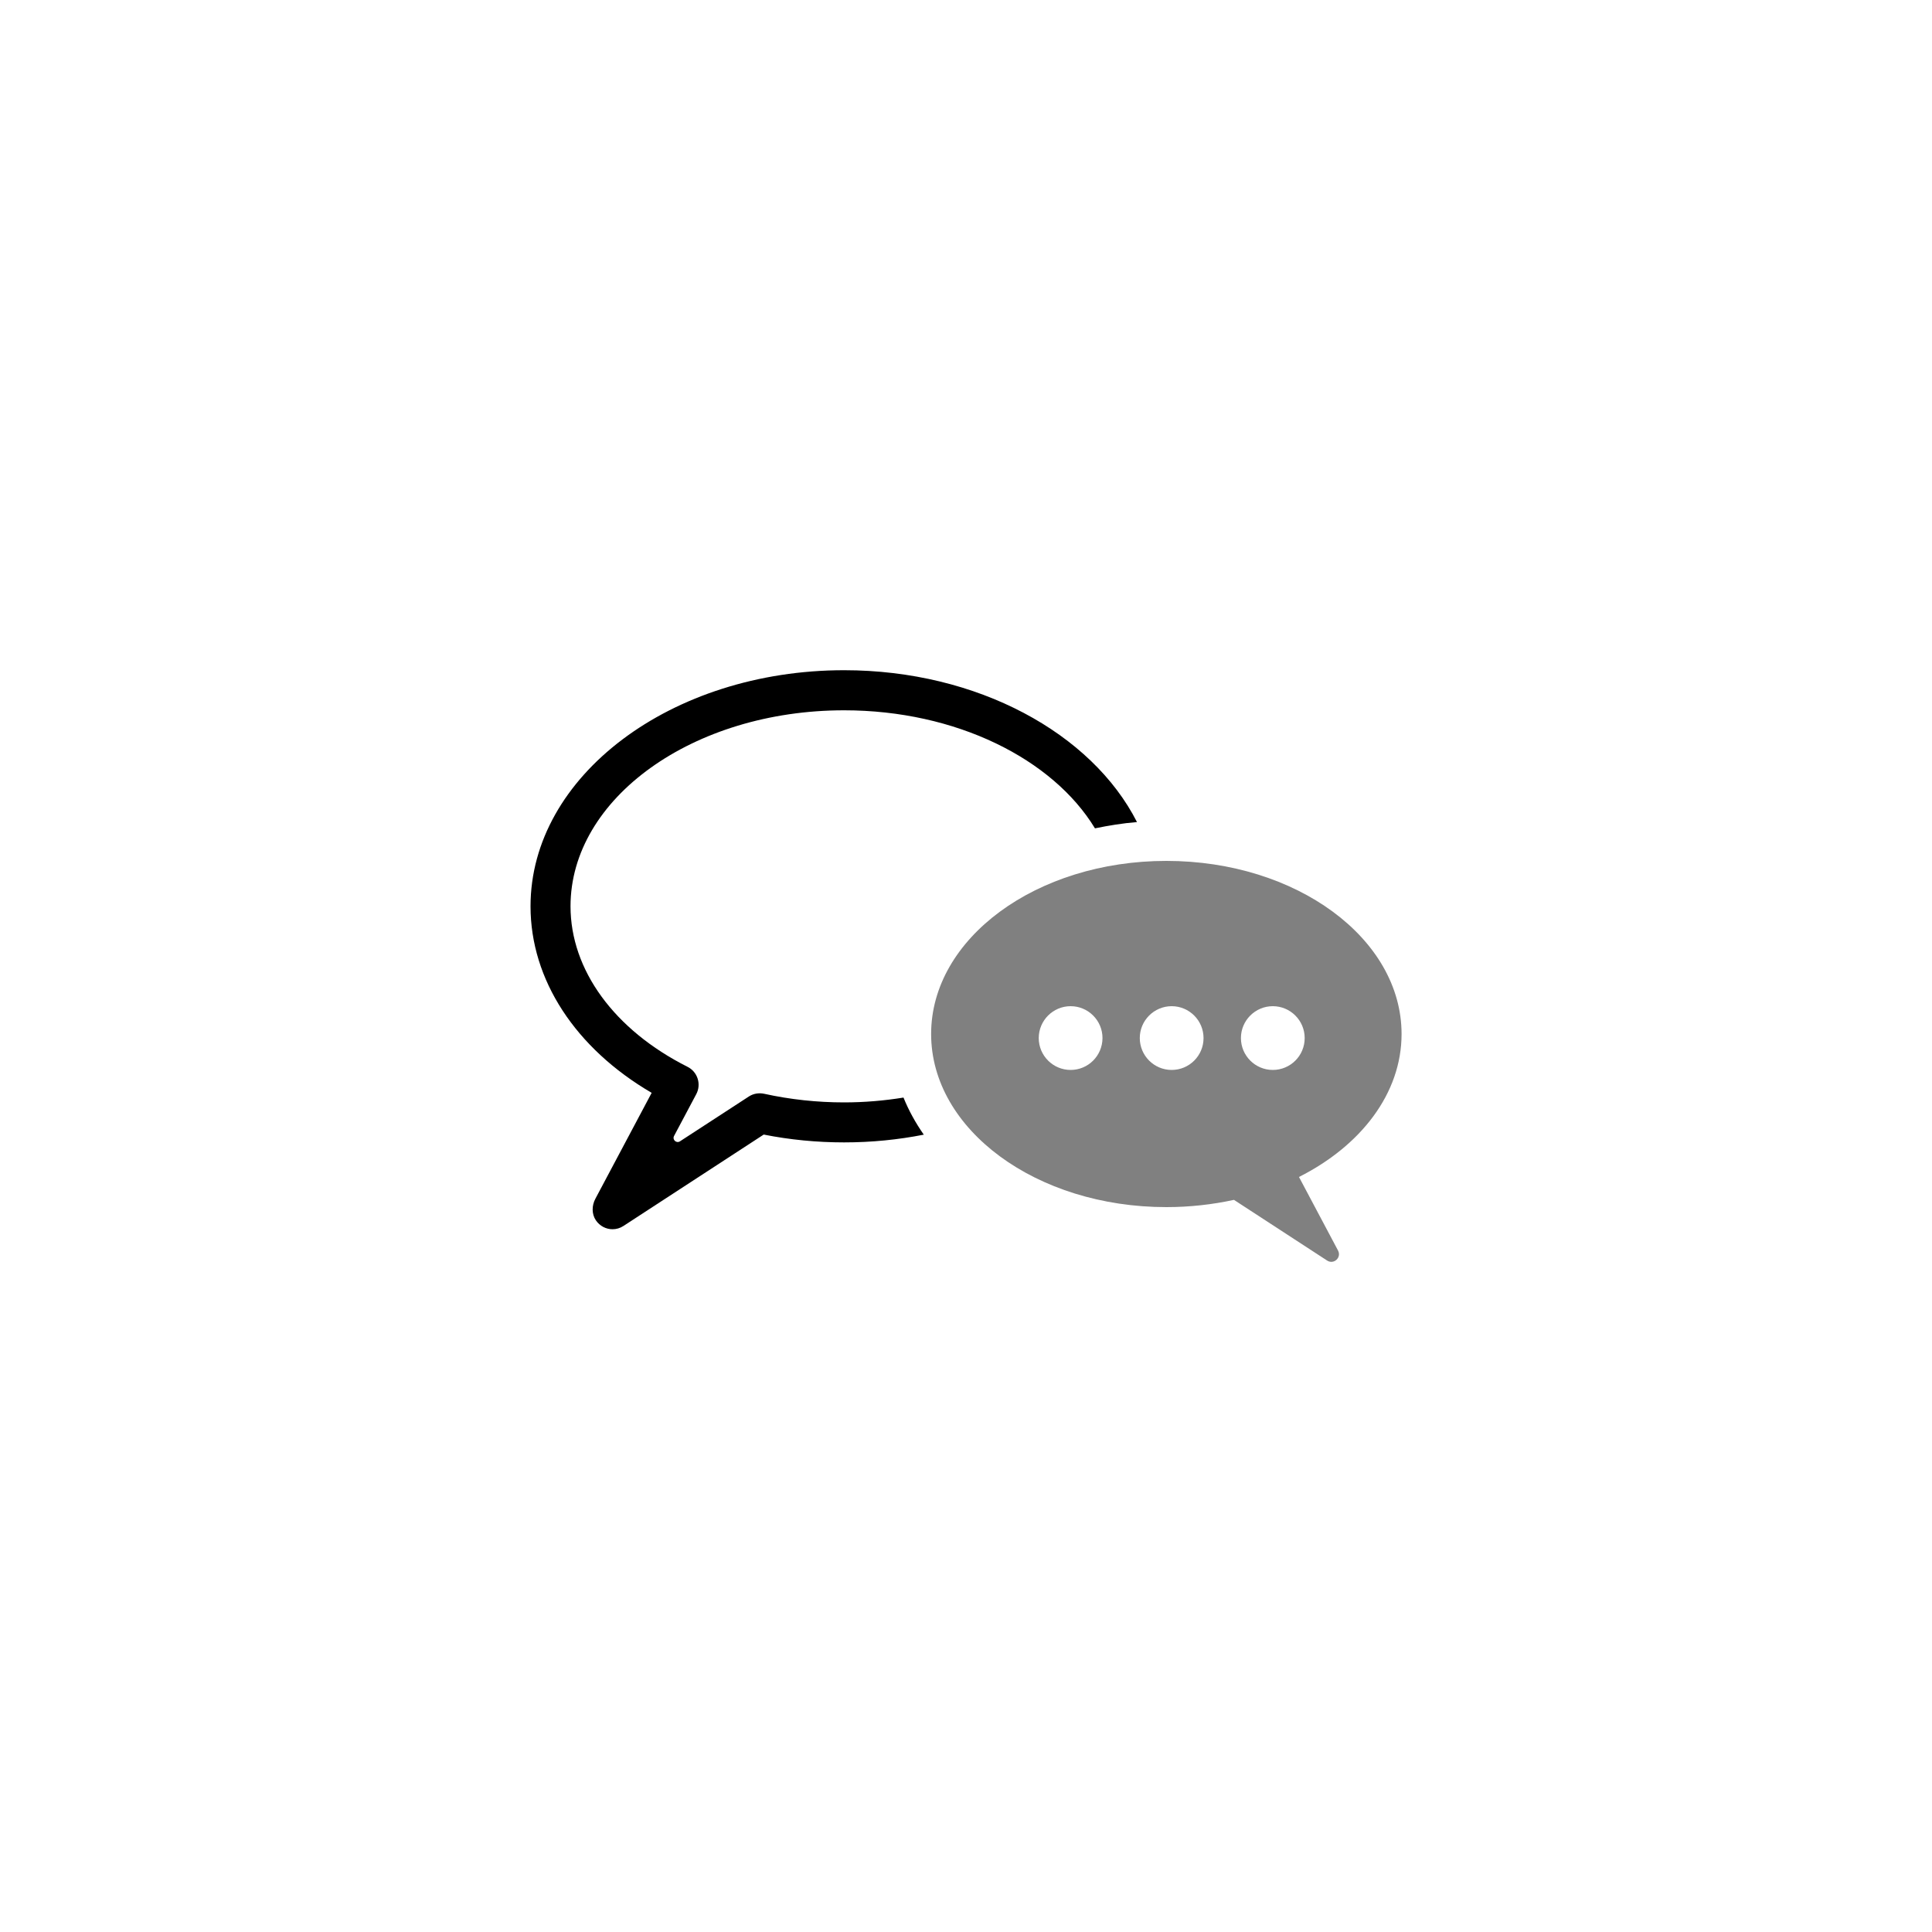 <?xml version="1.0" encoding="utf-8"?>
<!-- Generator: Adobe Illustrator 18.0.0, SVG Export Plug-In . SVG Version: 6.00 Build 0)  -->
<!DOCTYPE svg PUBLIC "-//W3C//DTD SVG 1.1//EN" "http://www.w3.org/Graphics/SVG/1.1/DTD/svg11.dtd">
<svg version="1.1" id="Layer_2" xmlns="http://www.w3.org/2000/svg" xmlns:xlink="http://www.w3.org/1999/xlink" x="0px" y="0px"
	 viewBox="0 0 2000 2000" enable-background="new 0 0 2000 2000" xml:space="preserve">
<g>
	<path class="c3-fill" fill="#808080" d="M1450.9,1070.4c0-99-109-179.2-243.5-179.2s-243.5,80.2-243.5,179.2c0,99,109,179.2,243.5,179.2
		c24.3,0,47.8-2.7,70-7.5l96.4,62.8c6.9,4.5,15.2-3.1,11.3-10.4l-40.4-76.1C1408.8,1186.1,1450.9,1131.9,1450.9,1070.4z
		 M1108.3,1107.6c-18.2,0-33-14.8-33-33c0-18.2,14.8-33,33-33c18.2,0,33,14.8,33,33C1141.2,1092.9,1126.5,1107.6,1108.3,1107.6z
		 M1212.9,1107.6c-18.2,0-33-14.8-33-33c0-18.2,14.8-33,33-33c18.2,0,33,14.8,33,33C1245.9,1092.9,1231.1,1107.6,1212.9,1107.6z
		 M1317.6,1107.6c-18.2,0-33-14.8-33-33c0-18.2,14.8-33,33-33s33,14.8,33,33C1350.6,1092.9,1335.8,1107.6,1317.6,1107.6z"/>
	<g>
		<path class="c4-fill" d="M935.3,1136.2c-19.8,3.2-40.4,5-61.5,5c-28,0-55.8-3-82.6-8.9c-5.5-1.2-11.3-0.3-16,2.8l-71.3,46.4
			c-3.7,2.4-8.2-1.7-6.1-5.6l23-43.3c2.6-4.9,3.1-10.7,1.4-16s-5.4-9.7-10.4-12.2c-75.9-38.2-121.2-100.3-121.2-166.2
			c0-111.9,127-202.9,283.2-202.9c116.1,0,216.1,50.4,259.7,122.2c14.1-2.9,28.6-5.3,43.5-6.5c-46.7-91.8-165-157.2-303.2-157.2
			c-179,0-324.6,109.6-324.6,244.4c0,76.1,46.5,147,125.4,193.1L616.3,1241c-3.7,7-3.9,15.6,0.5,22.2c4.1,6.1,10.7,9.3,17.3,9.3
			c3.9,0,7.8-1.1,11.3-3.4l145.2-94.6c27.1,5.4,55.1,8.1,83.2,8.1c28.5,0,56.1-2.8,82.5-8C947.8,1162.4,940.7,1149.6,935.3,1136.2z"
			/>
	</g>
</g>
</svg>
